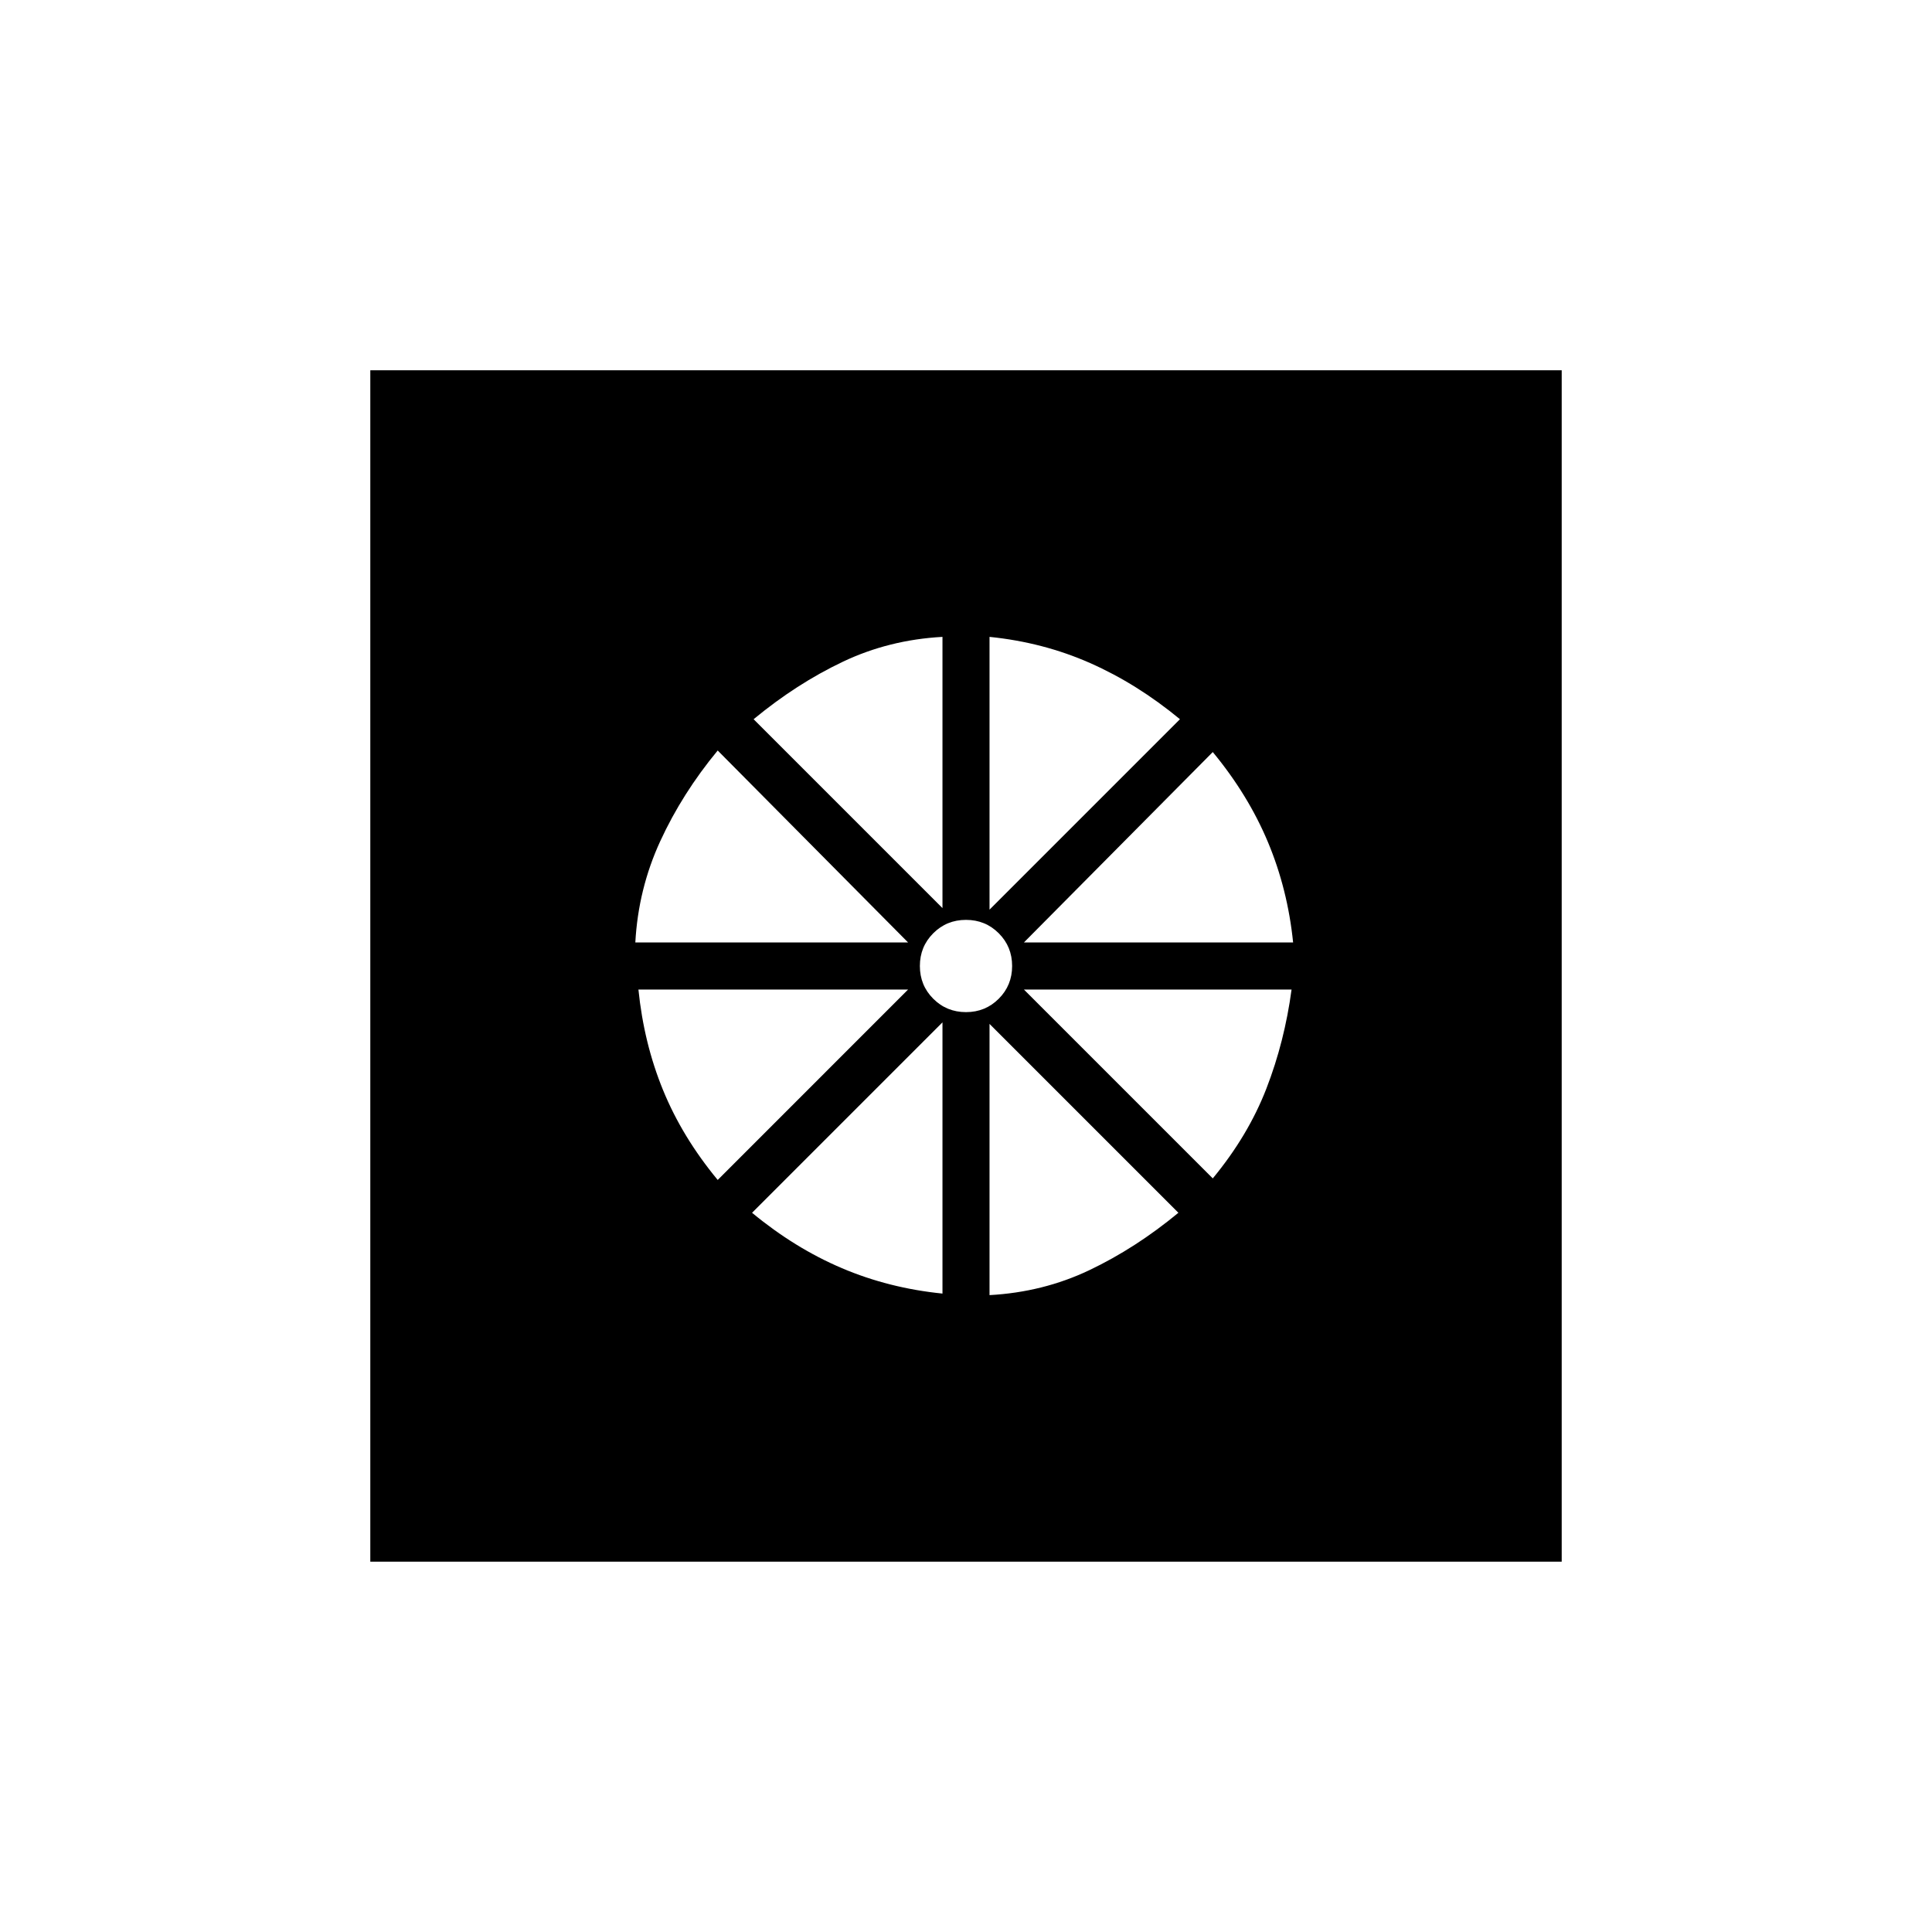 <svg xmlns="http://www.w3.org/2000/svg" height="20" viewBox="0 -960 960 960" width="20"><path d="M468.31-317.23V-452l-94.62 94.62q21.31 17.61 44.66 27.53 23.34 9.93 49.96 12.62Zm23.38.77q26.62-1.46 49.58-12.39 22.96-10.92 44.27-28.53l-93.85-93.85v134.77Zm110.93-58q17.61-21.31 26.65-44.66 9.04-23.34 12.5-49.19h-133l93.85 93.85Zm-93.85-117.23h133.77q-2.69-26.39-12.5-49.85t-27.42-44.77l-93.85 94.62ZM491.69-508l94.62-94.62q-21.31-17.61-44.66-27.92-23.34-10.31-49.96-13V-508ZM480-457.08q9.62 0 16.27-6.65t6.65-16.27q0-9.62-6.65-16.27T480-502.92q-9.62 0-16.27 6.65T457.08-480q0 9.62 6.65 16.27t16.27 6.65Zm-11.69-51.69v-134.77q-26.62 1.46-49.58 12.39-22.96 10.92-44.27 28.53l93.85 93.85Zm-152.62 17.08h135.54l-94.61-95.39q-17.62 21.31-28.54 45.04-10.93 23.73-12.39 50.35Zm40.93 118 94.61-94.62h-134q2.69 26.62 12.23 49.96Q339-395 356.62-373.69ZM184-184v-592h592v592H184Z"/></svg>